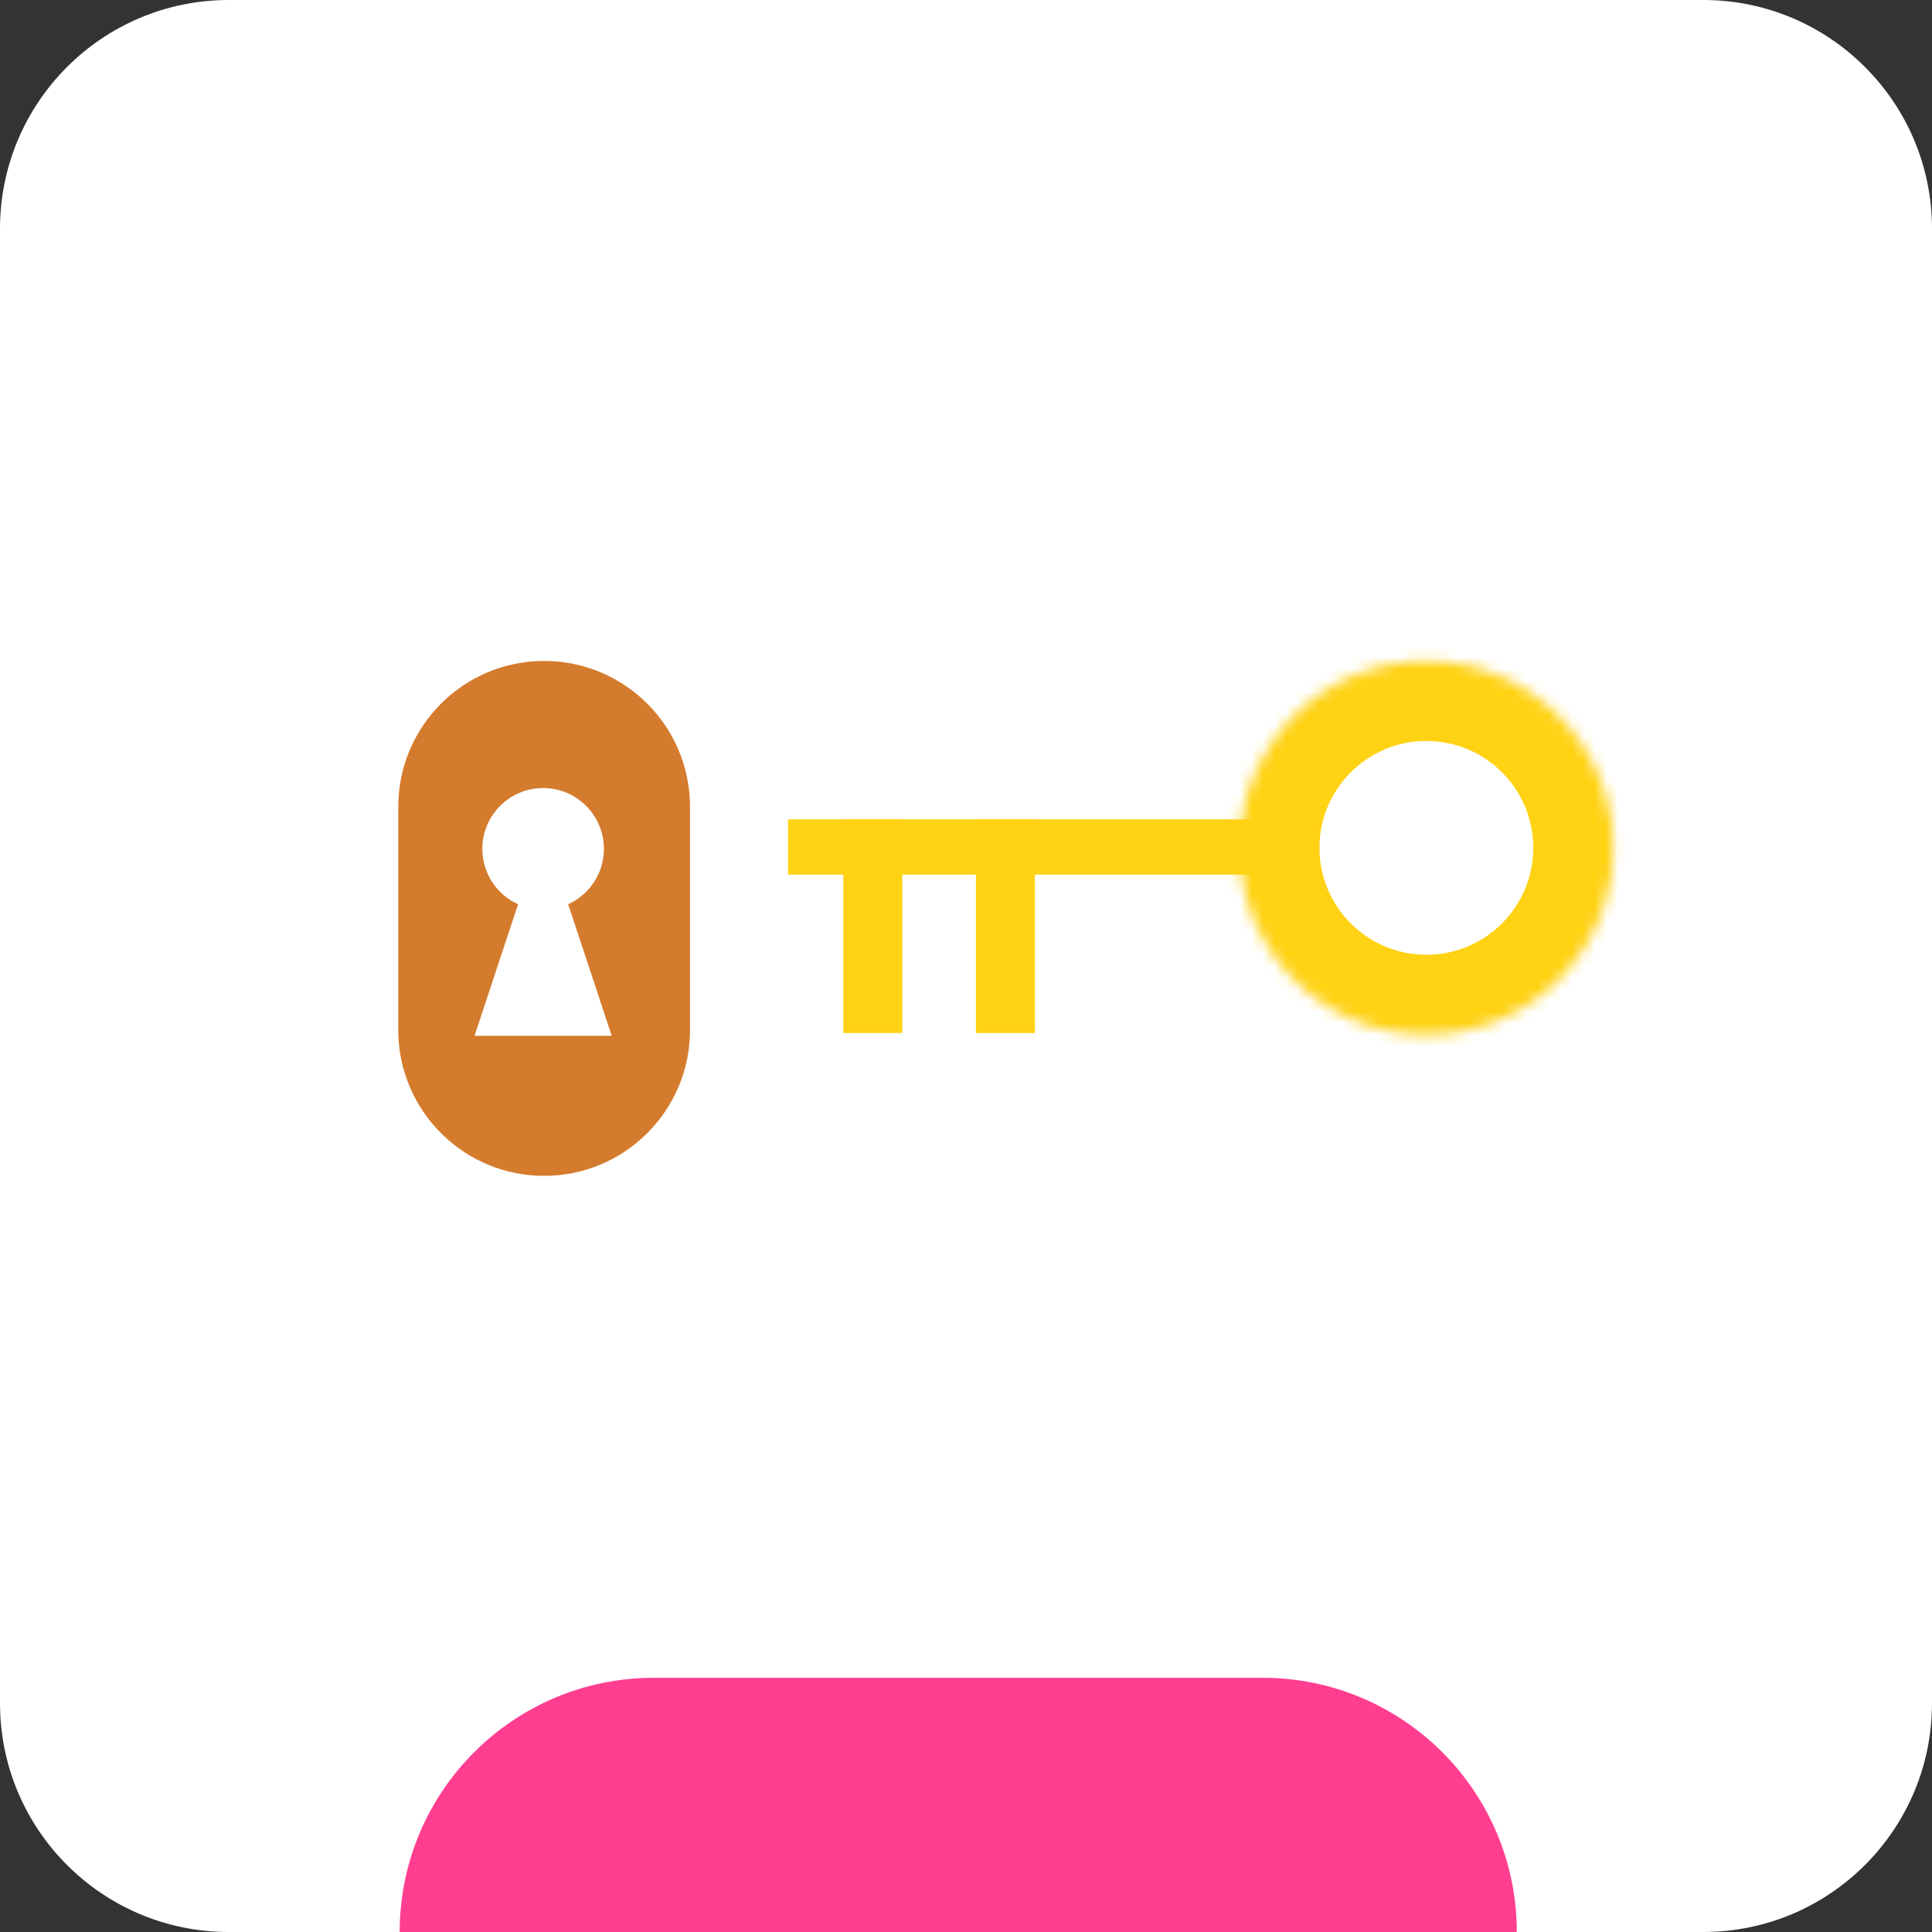 <svg width="169" height="169" viewBox="0 0 169 169" fill="none" xmlns="http://www.w3.org/2000/svg">
<rect x="0" y="0" width="169" height="169" fill="#333333" stroke="none"/>
<path d="M0 20.013C0 8.96 8.96 0 20.013 0H148.987C160.04 0 169 8.96 169 20.013V148.987C169 160.04 160.04 169 148.987 169H20.013C8.96 169 0 160.04 0 148.987V20.013Z" fill="white"/>
<path d="M34.962 169C34.962 156.719 44.917 146.763 57.198 146.763H110.443C122.724 146.763 132.68 156.719 132.68 169V169H34.962V169Z" fill="#FF3E91"/>
<path fill-rule="evenodd" clip-rule="evenodd" d="M47.598 102.857C40.551 102.857 34.838 97.144 34.838 90.097V70.576C34.838 63.529 40.551 57.816 47.598 57.816C54.645 57.816 60.358 63.529 60.358 70.576V90.097C60.358 97.144 54.645 102.857 47.598 102.857ZM49.7 79.098C51.544 78.263 52.827 76.407 52.827 74.251C52.827 71.315 50.446 68.934 47.509 68.934C44.573 68.934 42.192 71.315 42.192 74.251C42.192 76.407 43.475 78.263 45.318 79.098L41.509 90.606H53.51L49.7 79.098Z" fill="#D47B2D"/>
<rect x="112.118" y="71.673" width="4.834" height="43.183" transform="rotate(90 112.118 71.673)" fill="#FFD214"/>
<rect x="73.768" y="71.673" width="5.156" height="18.691" fill="#FFD214"/>
<rect x="85.369" y="71.673" width="5.156" height="18.691" fill="#FFD214"/>
<mask id="path-7-inside-1_706_36" fill="white">
<path d="M108.419 74.166C108.419 65.136 115.74 57.816 124.77 57.816V57.816C133.8 57.816 141.121 65.136 141.121 74.166V74.166C141.121 83.196 133.8 90.516 124.77 90.516V90.516C115.74 90.516 108.419 83.196 108.419 74.166V74.166Z"/>
</mask>
<path d="M124.77 83.516C119.606 83.516 115.419 79.33 115.419 74.166H101.419C101.419 87.062 111.874 97.516 124.77 97.516V83.516ZM134.121 74.166C134.121 79.33 129.935 83.516 124.77 83.516V97.516C137.666 97.516 148.121 87.062 148.121 74.166H134.121ZM124.77 64.816C129.935 64.816 134.121 69.002 134.121 74.166H148.121C148.121 61.27 137.666 50.816 124.77 50.816V64.816ZM124.77 50.816C111.874 50.816 101.419 61.27 101.419 74.166H115.419C115.419 69.002 119.606 64.816 124.77 64.816V50.816Z" fill="#FFD214" mask="url(#path-7-inside-1_706_36)"/>
</svg>
